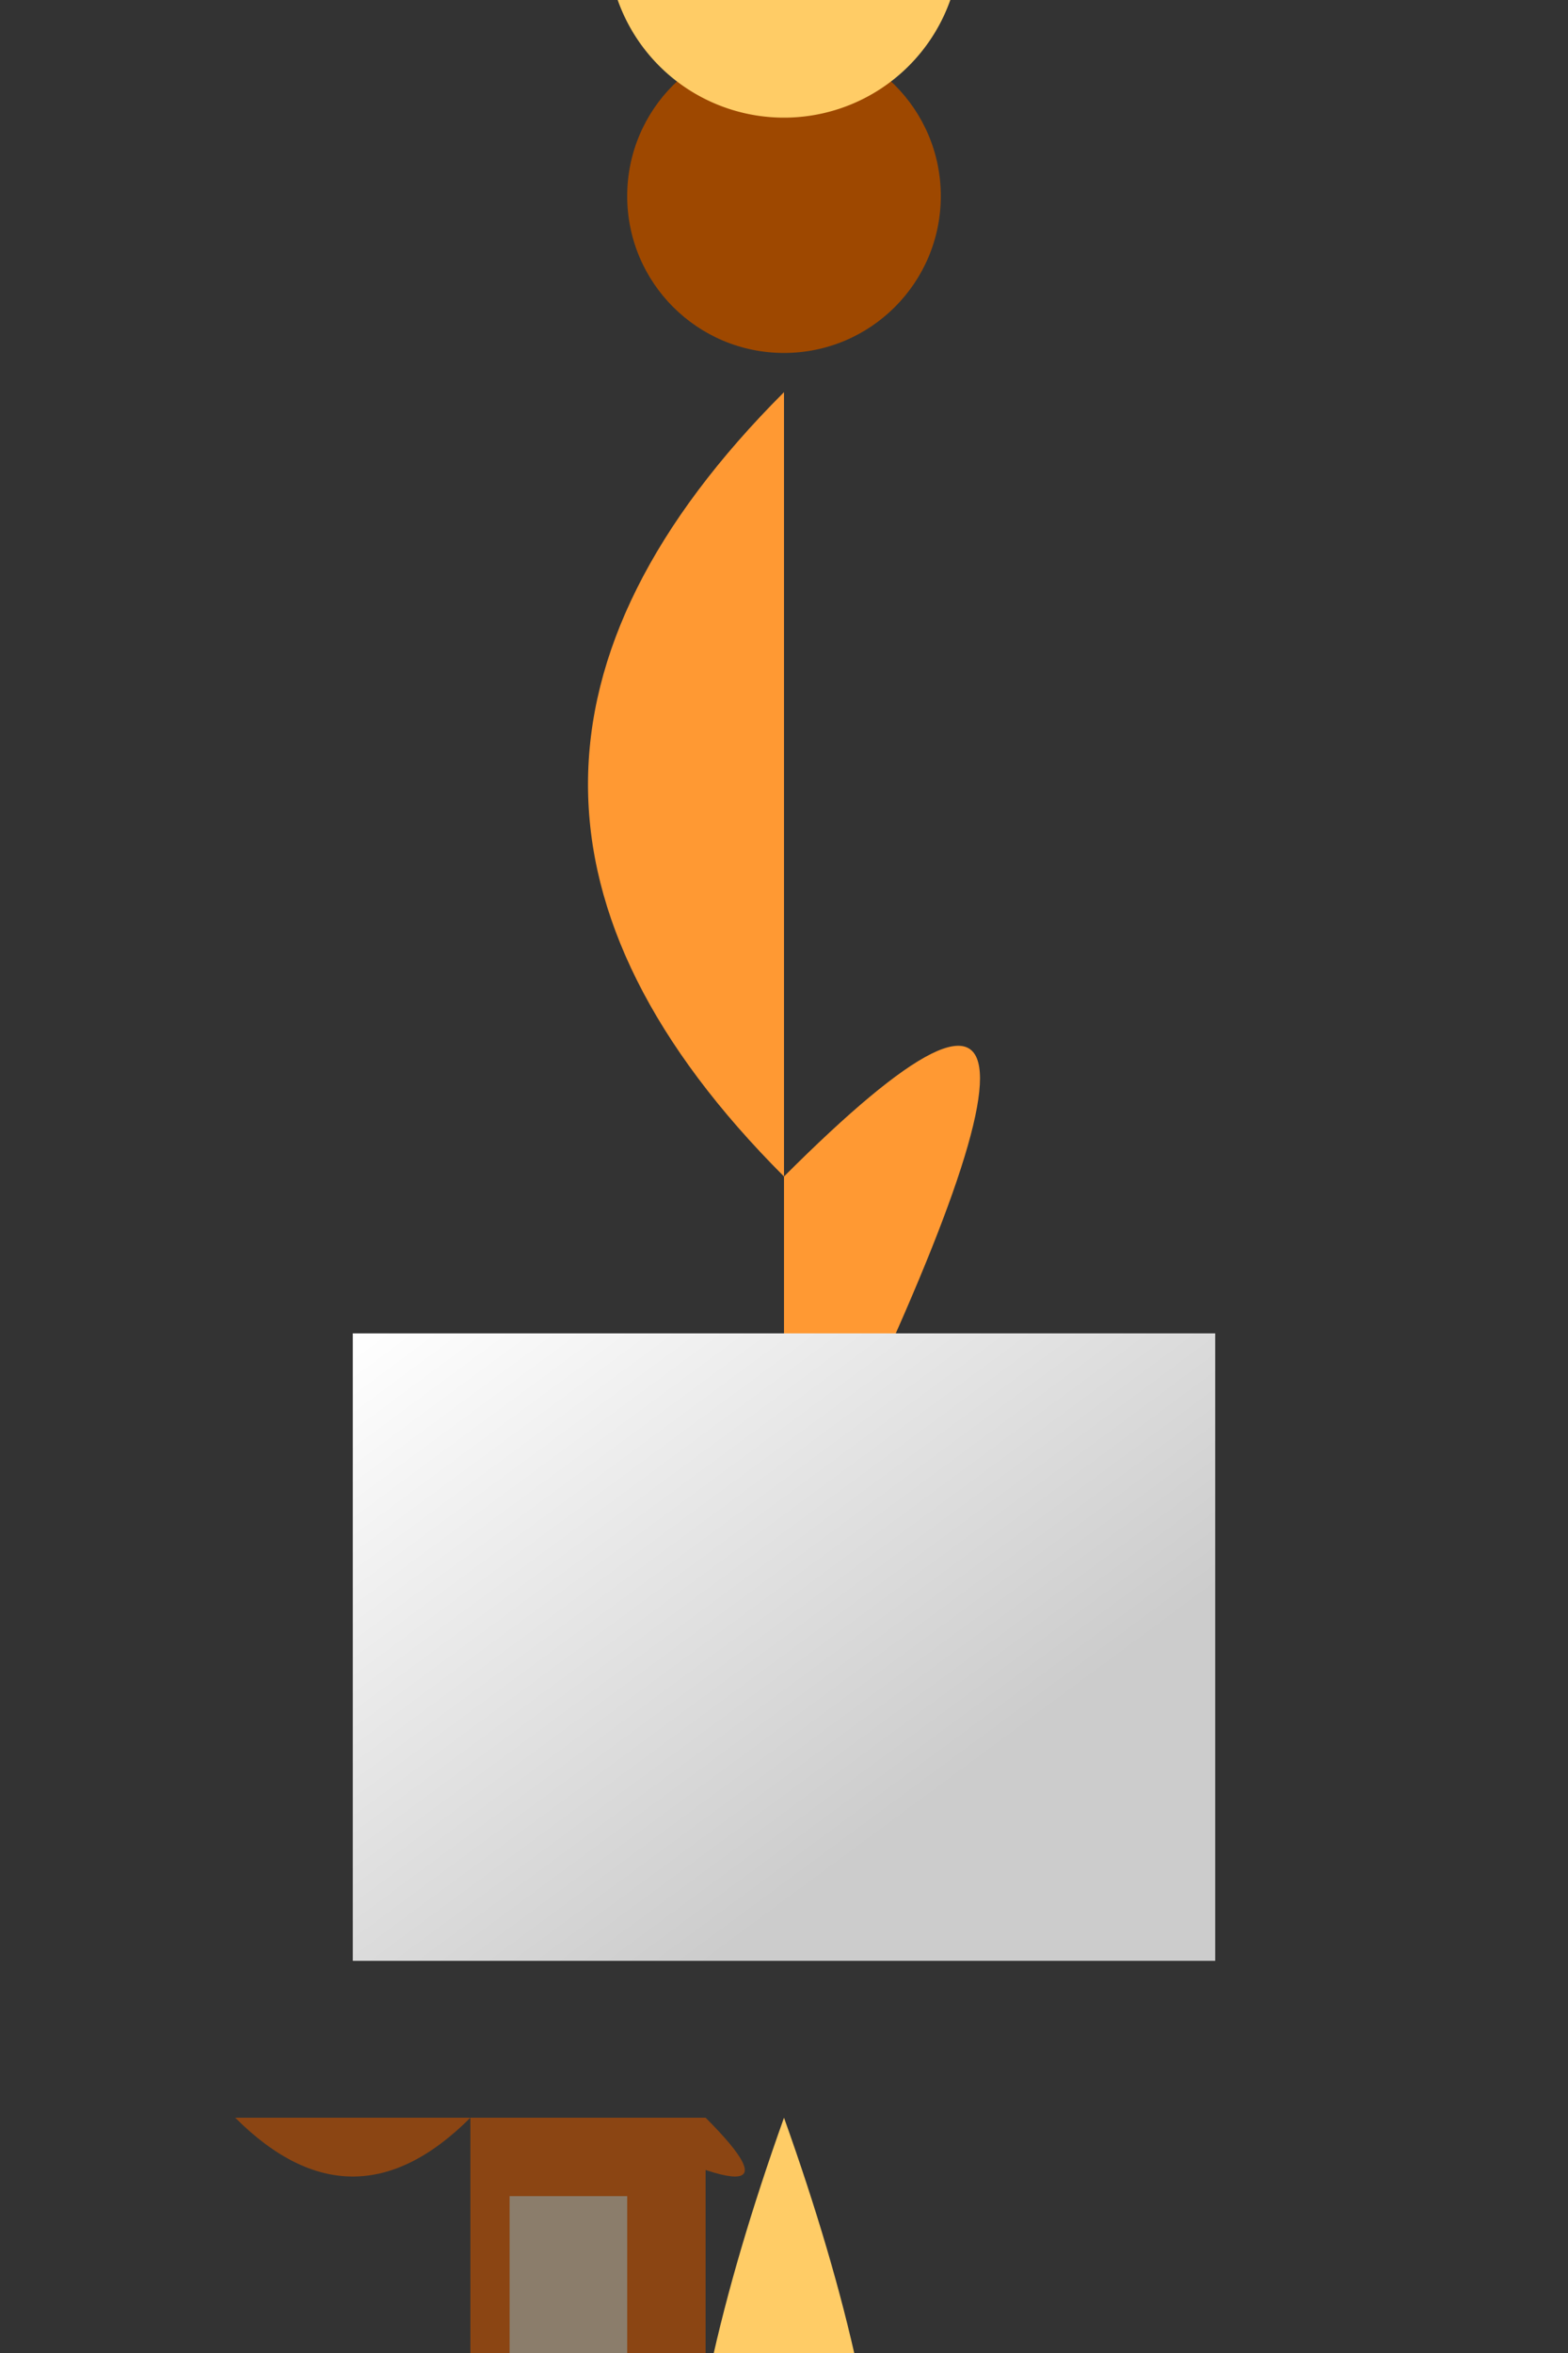 <svg xmlns="http://www.w3.org/2000/svg" viewBox="0 0 400 600">

  <rect x="0" y="0" width="400" height="600" fill="#333333" stroke="none"/>

  <!-- Basket -->
  <rect id="basket" x="120" y="540" width="60" height="60" fill="#8B4513"/>
  <path id="basket-handle" d="M120,540 Q90,570 60,540 L180,540 Q210,570 150,540 Z" fill="#8B4513"/>

  <!-- Envelope -->
  <path id="envelope-top" d="M200,100 Q100,200 200,300 Q300,200 200,400" fill="#FF9933"/>
  <path id="envelope-bottom" d="M200,540 Q150,680 200,720 Q250,680 200,540" fill="#FFCC66"/>

  <!-- Netting -->
  <rect id="netting" x="90" y="340" width="220" height="160" fill="url(#nettingGradient)"/>
  <defs>
    <linearGradient id="nettingGradient" gradientTransform="rotate(45)">
      <stop offset="0%" stop-color="#FFFFFF"/>
      <stop offset="100%" stop-color="#CCCCCC"/>
    </linearGradient>
  </defs>

  <!-- Gondola -->
  <rect x="130" y="560" width="30" height="40" fill="#8B7D6B"/>
  <path d="M130,600 Q90,620 160,600 Q230,620 160,600 Z" fill="#8B7D6B"/>

  <!-- Burner -->
  <circle cx="200" cy="50" r="40" fill="#9E4800"/>
  <path d="M200,30 A40,40 0 1,0 200,-60 A40,40 0 1,0 200,30 Z" fill="#FFCC66"/>

</svg>